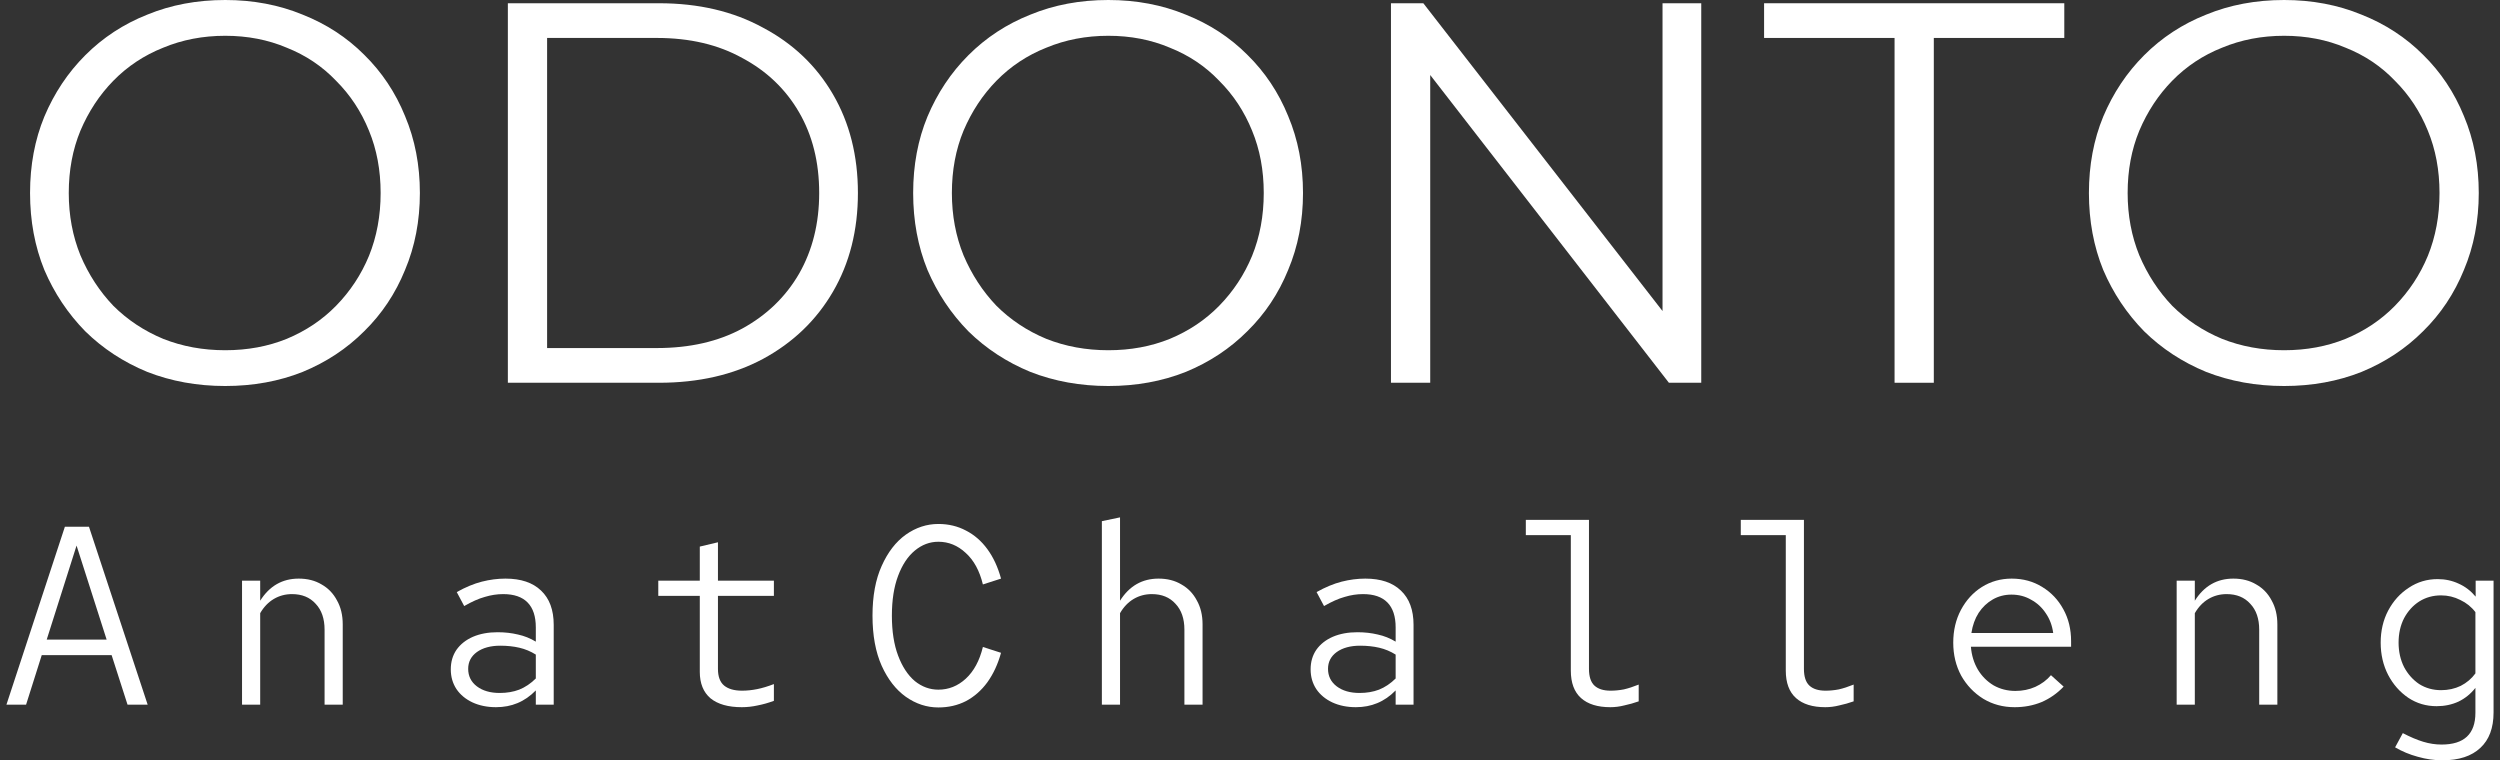 <svg width="194" height="59" viewBox="0 0 194 59" fill="none" xmlns="http://www.w3.org/2000/svg">
<rect x="0" y="0" width="194" height="59" fill="#333333" stroke="none"/>
<path d="M17.478 29.954C15.31 29.954 13.293 29.59 11.428 28.86C9.589 28.103 7.984 27.051 6.612 25.705C5.267 24.331 4.211 22.746 3.443 20.951C2.702 19.128 2.332 17.137 2.332 14.977C2.332 12.818 2.702 10.84 3.443 9.045C4.211 7.222 5.267 5.637 6.612 4.291C7.984 2.917 9.589 1.865 11.428 1.136C13.266 0.379 15.283 0 17.478 0C19.645 0 21.648 0.379 23.487 1.136C25.325 1.865 26.917 2.903 28.261 4.249C29.633 5.595 30.689 7.18 31.43 9.003C32.199 10.826 32.583 12.818 32.583 14.977C32.583 17.137 32.199 19.128 31.43 20.951C30.689 22.774 29.633 24.359 28.261 25.705C26.917 27.051 25.325 28.103 23.487 28.86C21.648 29.59 19.645 29.954 17.478 29.954ZM17.478 27.178C19.206 27.178 20.798 26.883 22.252 26.294C23.734 25.677 25.01 24.822 26.08 23.728C27.177 22.606 28.028 21.316 28.632 19.857C29.235 18.371 29.537 16.744 29.537 14.977C29.537 13.21 29.235 11.597 28.632 10.139C28.028 8.653 27.177 7.362 26.08 6.269C25.01 5.147 23.734 4.291 22.252 3.702C20.798 3.085 19.206 2.777 17.478 2.777C15.749 2.777 14.144 3.085 12.662 3.702C11.181 4.291 9.891 5.147 8.793 6.269C7.723 7.362 6.873 8.653 6.242 10.139C5.638 11.597 5.336 13.21 5.336 14.977C5.336 16.716 5.638 18.329 6.242 19.815C6.873 21.302 7.723 22.606 8.793 23.728C9.891 24.822 11.181 25.677 12.662 26.294C14.144 26.883 15.749 27.178 17.478 27.178Z" fill="white"/>
<path d="M39.41 29.702V0.252H51.14C54.213 0.252 56.902 0.883 59.207 2.146C61.539 3.38 63.35 5.105 64.639 7.32C65.929 9.536 66.574 12.088 66.574 14.977C66.574 17.866 65.929 20.418 64.639 22.634C63.35 24.85 61.539 26.589 59.207 27.851C56.902 29.085 54.213 29.702 51.14 29.702H39.41ZM42.455 27.009H50.975C53.527 27.009 55.736 26.504 57.601 25.495C59.495 24.457 60.963 23.041 62.005 21.246C63.048 19.423 63.569 17.333 63.569 14.977C63.569 12.593 63.048 10.504 62.005 8.709C60.963 6.914 59.495 5.511 57.601 4.502C55.736 3.464 53.527 2.945 50.975 2.945H42.455V27.009Z" fill="white"/>
<path d="M86.007 29.954C83.84 29.954 81.823 29.59 79.957 28.86C78.119 28.103 76.514 27.051 75.142 25.705C73.797 24.331 72.741 22.746 71.973 20.951C71.232 19.128 70.861 17.137 70.861 14.977C70.861 12.818 71.232 10.84 71.973 9.045C72.741 7.222 73.797 5.637 75.142 4.291C76.514 2.917 78.119 1.865 79.957 1.136C81.796 0.379 83.812 0 86.007 0C88.175 0 90.178 0.379 92.017 1.136C93.855 1.865 95.447 2.903 96.791 4.249C98.163 5.595 99.219 7.18 99.96 9.003C100.728 10.826 101.113 12.818 101.113 14.977C101.113 17.137 100.728 19.128 99.96 20.951C99.219 22.774 98.163 24.359 96.791 25.705C95.447 27.051 93.855 28.103 92.017 28.86C90.178 29.59 88.175 29.954 86.007 29.954ZM86.007 27.178C87.736 27.178 89.328 26.883 90.782 26.294C92.264 25.677 93.54 24.822 94.61 23.728C95.707 22.606 96.558 21.316 97.161 19.857C97.765 18.371 98.067 16.744 98.067 14.977C98.067 13.21 97.765 11.597 97.161 10.139C96.558 8.653 95.707 7.362 94.61 6.269C93.54 5.147 92.264 4.291 90.782 3.702C89.328 3.085 87.736 2.777 86.007 2.777C84.279 2.777 82.674 3.085 81.192 3.702C79.71 4.291 78.421 5.147 77.323 6.269C76.253 7.362 75.403 8.653 74.771 10.139C74.168 11.597 73.866 13.21 73.866 14.977C73.866 16.716 74.168 18.329 74.771 19.815C75.403 21.302 76.253 22.606 77.323 23.728C78.421 24.822 79.71 25.677 81.192 26.294C82.674 26.883 84.279 27.178 86.007 27.178Z" fill="white"/>
<path d="M107.939 29.702V0.252H110.45L130.329 25.831H129.012V0.252H132.017V29.702H129.506L109.668 4.123H110.985V29.702H107.939Z" fill="white"/>
<path d="M147.018 29.702V2.945H136.893V0.252H160.189V2.945H150.064V29.702H147.018Z" fill="white"/>
<path d="M177.247 29.954C175.079 29.954 173.062 29.59 171.196 28.86C169.358 28.103 167.753 27.051 166.381 25.705C165.036 24.331 163.98 22.746 163.212 20.951C162.471 19.128 162.1 17.137 162.1 14.977C162.1 12.818 162.471 10.84 163.212 9.045C163.98 7.222 165.036 5.637 166.381 4.291C167.753 2.917 169.358 1.865 171.196 1.136C173.035 0.379 175.052 0 177.247 0C179.414 0 181.417 0.379 183.256 1.136C185.094 1.865 186.686 2.903 188.03 4.249C189.402 5.595 190.458 7.18 191.199 9.003C191.968 10.826 192.352 12.818 192.352 14.977C192.352 17.137 191.968 19.128 191.199 20.951C190.458 22.774 189.402 24.359 188.03 25.705C186.686 27.051 185.094 28.103 183.256 28.86C181.417 29.59 179.414 29.954 177.247 29.954ZM177.247 27.178C178.975 27.178 180.567 26.883 182.021 26.294C183.503 25.677 184.779 24.822 185.849 23.728C186.946 22.606 187.797 21.316 188.4 19.857C189.004 18.371 189.306 16.744 189.306 14.977C189.306 13.21 189.004 11.597 188.4 10.139C187.797 8.653 186.946 7.362 185.849 6.269C184.779 5.147 183.503 4.291 182.021 3.702C180.567 3.085 178.975 2.777 177.247 2.777C175.518 2.777 173.913 3.085 172.431 3.702C170.949 4.291 169.66 5.147 168.562 6.269C167.492 7.362 166.642 8.653 166.011 10.139C165.407 11.597 165.105 13.21 165.105 14.977C165.105 16.716 165.407 18.329 166.011 19.815C166.642 21.302 167.492 22.606 168.562 23.728C169.66 24.822 170.949 25.677 172.431 26.294C173.913 26.883 175.518 27.178 177.247 27.178Z" fill="white"/>
<path d="M0.5 54.681L5.034 40.877H6.905L11.458 54.681H9.896L8.661 50.836H3.24L2.024 54.681H0.5ZM3.625 49.633H8.275L5.941 42.336L3.625 49.633Z" fill="white"/>
<path d="M18.782 54.681V45.058H20.191V46.615C20.911 45.472 21.907 44.9 23.181 44.9C23.863 44.9 24.454 45.051 24.956 45.353C25.47 45.643 25.869 46.057 26.152 46.596C26.448 47.122 26.596 47.74 26.596 48.45V54.681H25.187V48.864C25.187 48.009 24.956 47.339 24.493 46.852C24.043 46.352 23.432 46.103 22.66 46.103C22.145 46.103 21.676 46.228 21.252 46.477C20.827 46.727 20.473 47.095 20.191 47.582V54.681H18.782Z" fill="white"/>
<path d="M38.492 54.878C37.81 54.878 37.199 54.754 36.659 54.504C36.132 54.254 35.72 53.912 35.424 53.478C35.129 53.031 34.981 52.519 34.981 51.94C34.981 51.362 35.129 50.855 35.424 50.422C35.733 49.988 36.157 49.653 36.698 49.416C37.251 49.179 37.887 49.061 38.608 49.061C39.173 49.061 39.701 49.12 40.19 49.238C40.678 49.343 41.141 49.528 41.579 49.791V48.686C41.579 47.832 41.367 47.187 40.942 46.754C40.518 46.32 39.887 46.103 39.051 46.103C38.575 46.103 38.1 46.175 37.624 46.32C37.148 46.451 36.614 46.688 36.022 47.03L35.444 45.945C36.125 45.564 36.775 45.294 37.392 45.136C38.01 44.979 38.62 44.9 39.225 44.9C40.421 44.9 41.341 45.209 41.984 45.827C42.64 46.445 42.968 47.332 42.968 48.489V54.681H41.579V53.577C41.141 54.024 40.666 54.352 40.151 54.563C39.649 54.773 39.096 54.878 38.492 54.878ZM36.331 51.901C36.331 52.466 36.556 52.919 37.006 53.261C37.456 53.603 38.048 53.774 38.781 53.774C39.334 53.774 39.836 53.689 40.286 53.518C40.749 53.334 41.18 53.044 41.579 52.65V50.796C41.18 50.546 40.755 50.369 40.305 50.264C39.855 50.159 39.36 50.106 38.82 50.106C38.074 50.106 37.469 50.27 37.006 50.599C36.556 50.928 36.331 51.362 36.331 51.901Z" fill="white"/>
<path d="M57.565 54.878C56.51 54.878 55.7 54.648 55.134 54.188C54.581 53.715 54.304 53.031 54.304 52.137V46.241H51.083V45.058H54.304V42.415L55.713 42.08V45.058H60.054V46.241H55.713V51.901C55.713 52.505 55.874 52.939 56.195 53.202C56.517 53.465 56.98 53.597 57.584 53.597C57.957 53.597 58.343 53.557 58.742 53.478C59.141 53.399 59.578 53.268 60.054 53.084V54.385C59.629 54.543 59.211 54.661 58.8 54.74C58.388 54.832 57.977 54.878 57.565 54.878Z" fill="white"/>
<path d="M72.818 54.898C71.918 54.898 71.075 54.622 70.291 54.07C69.519 53.518 68.895 52.716 68.419 51.664C67.943 50.599 67.706 49.304 67.706 47.779C67.706 46.254 67.943 44.965 68.419 43.914C68.895 42.849 69.519 42.04 70.291 41.488C71.075 40.936 71.918 40.66 72.818 40.66C73.603 40.66 74.317 40.831 74.96 41.173C75.603 41.501 76.156 41.981 76.619 42.612C77.082 43.243 77.436 44.006 77.68 44.9L76.272 45.353C76.014 44.288 75.57 43.473 74.94 42.908C74.323 42.33 73.615 42.04 72.818 42.04C72.149 42.04 71.538 42.27 70.985 42.73C70.445 43.178 70.014 43.828 69.693 44.683C69.371 45.537 69.21 46.569 69.21 47.779C69.21 48.989 69.371 50.021 69.693 50.875C70.014 51.73 70.445 52.387 70.985 52.847C71.538 53.294 72.149 53.518 72.818 53.518C73.615 53.518 74.323 53.235 74.94 52.67C75.57 52.091 76.014 51.27 76.272 50.205L77.68 50.658C77.436 51.539 77.082 52.302 76.619 52.946C76.156 53.577 75.603 54.063 74.96 54.405C74.317 54.734 73.603 54.898 72.818 54.898Z" fill="white"/>
<path d="M85.505 54.681V40.443L86.914 40.147V46.615C87.634 45.472 88.631 44.9 89.904 44.9C90.586 44.9 91.177 45.051 91.679 45.353C92.193 45.643 92.592 46.057 92.875 46.596C93.171 47.122 93.319 47.74 93.319 48.45V54.681H91.91V48.864C91.91 48.009 91.679 47.339 91.216 46.852C90.766 46.352 90.155 46.103 89.383 46.103C88.869 46.103 88.399 46.228 87.975 46.477C87.55 46.727 87.197 47.095 86.914 47.582V54.681H85.505Z" fill="white"/>
<path d="M105.215 54.878C104.533 54.878 103.922 54.754 103.382 54.504C102.855 54.254 102.443 53.912 102.147 53.478C101.852 53.031 101.704 52.519 101.704 51.94C101.704 51.362 101.852 50.855 102.147 50.422C102.456 49.988 102.881 49.653 103.421 49.416C103.974 49.179 104.61 49.061 105.331 49.061C105.897 49.061 106.424 49.12 106.913 49.238C107.402 49.343 107.865 49.528 108.302 49.791V48.686C108.302 47.832 108.09 47.187 107.665 46.754C107.241 46.32 106.61 46.103 105.774 46.103C105.299 46.103 104.823 46.175 104.347 46.32C103.871 46.451 103.337 46.688 102.745 47.03L102.167 45.945C102.848 45.564 103.498 45.294 104.115 45.136C104.733 44.979 105.344 44.9 105.948 44.9C107.144 44.9 108.064 45.209 108.707 45.827C109.363 46.445 109.691 47.332 109.691 48.489V54.681H108.302V53.577C107.865 54.024 107.389 54.352 106.874 54.563C106.373 54.773 105.819 54.878 105.215 54.878ZM103.054 51.901C103.054 52.466 103.279 52.919 103.729 53.261C104.18 53.603 104.771 53.774 105.504 53.774C106.057 53.774 106.559 53.689 107.009 53.518C107.472 53.334 107.903 53.044 108.302 52.65V50.796C107.903 50.546 107.479 50.369 107.029 50.264C106.578 50.159 106.083 50.106 105.543 50.106C104.797 50.106 104.192 50.27 103.729 50.599C103.279 50.928 103.054 51.362 103.054 51.901Z" fill="white"/>
<path d="M124.963 54.878C123.973 54.878 123.214 54.642 122.687 54.169C122.159 53.695 121.896 52.985 121.896 52.039V41.528H118.404V40.344H123.304V51.901C123.304 52.505 123.446 52.939 123.729 53.202C124.012 53.465 124.43 53.597 124.983 53.597C125.317 53.597 125.658 53.564 126.005 53.498C126.352 53.419 126.738 53.294 127.163 53.123V54.425C126.79 54.556 126.417 54.661 126.044 54.74C125.684 54.832 125.323 54.878 124.963 54.878Z" fill="white"/>
<path d="M141.644 54.878C140.654 54.878 139.895 54.642 139.368 54.169C138.84 53.695 138.577 52.985 138.577 52.039V41.528H135.085V40.344H139.985V51.901C139.985 52.505 140.126 52.939 140.409 53.202C140.692 53.465 141.11 53.597 141.663 53.597C141.998 53.597 142.339 53.564 142.686 53.498C143.033 53.419 143.419 53.294 143.843 53.123V54.425C143.471 54.556 143.098 54.661 142.725 54.74C142.364 54.832 142.004 54.878 141.644 54.878Z" fill="white"/>
<path d="M156.338 54.878C155.437 54.878 154.627 54.661 153.907 54.228C153.187 53.781 152.614 53.182 152.19 52.433C151.778 51.67 151.572 50.816 151.572 49.869C151.572 48.923 151.772 48.075 152.17 47.325C152.569 46.576 153.109 45.984 153.791 45.551C154.486 45.117 155.257 44.9 156.106 44.9C156.994 44.9 157.785 45.117 158.479 45.551C159.174 45.971 159.72 46.55 160.119 47.286C160.518 48.009 160.717 48.831 160.717 49.751V50.185H152.942C152.994 50.842 153.174 51.434 153.482 51.96C153.791 52.472 154.196 52.88 154.698 53.182C155.212 53.472 155.778 53.616 156.396 53.616C156.949 53.616 157.463 53.511 157.939 53.301C158.428 53.077 158.833 52.775 159.154 52.394L160.138 53.281C159.637 53.807 159.064 54.208 158.421 54.484C157.778 54.747 157.084 54.878 156.338 54.878ZM152.981 49.12H159.328C159.251 48.541 159.058 48.029 158.749 47.582C158.454 47.135 158.074 46.786 157.611 46.537C157.161 46.274 156.653 46.142 156.087 46.142C155.56 46.142 155.077 46.267 154.64 46.517C154.203 46.767 153.836 47.115 153.54 47.562C153.257 48.009 153.071 48.528 152.981 49.12Z" fill="white"/>
<path d="M168.909 54.681V45.058H170.318V46.615C171.038 45.472 172.035 44.9 173.308 44.9C173.99 44.9 174.581 45.051 175.083 45.353C175.597 45.643 175.996 46.057 176.279 46.596C176.575 47.122 176.723 47.74 176.723 48.45V54.681H175.314V48.864C175.314 48.009 175.083 47.339 174.62 46.852C174.17 46.352 173.559 46.103 172.787 46.103C172.273 46.103 171.803 46.228 171.379 46.477C170.954 46.727 170.6 47.095 170.318 47.582V54.681H168.909Z" fill="white"/>
<path d="M189.526 59C188.895 59 188.259 58.908 187.616 58.724C186.985 58.553 186.4 58.31 185.86 57.994L186.458 56.89C187.037 57.192 187.564 57.416 188.04 57.56C188.516 57.705 188.992 57.777 189.468 57.777C191.217 57.777 192.092 56.956 192.092 55.312V53.38C191.731 53.84 191.294 54.195 190.78 54.444C190.265 54.681 189.699 54.8 189.082 54.8C188.272 54.8 187.539 54.583 186.883 54.149C186.227 53.702 185.706 53.11 185.32 52.374C184.934 51.624 184.741 50.79 184.741 49.869C184.741 48.949 184.934 48.121 185.32 47.385C185.719 46.635 186.252 46.044 186.921 45.61C187.59 45.163 188.336 44.939 189.159 44.939C189.751 44.939 190.297 45.058 190.799 45.294C191.301 45.518 191.738 45.853 192.111 46.3V45.058H193.5V55.292C193.5 56.489 193.159 57.403 192.477 58.034C191.796 58.678 190.812 59 189.526 59ZM189.429 53.557C189.982 53.557 190.49 53.445 190.953 53.222C191.416 52.985 191.796 52.663 192.092 52.256V47.503C191.783 47.095 191.391 46.78 190.915 46.556C190.452 46.32 189.957 46.201 189.429 46.201C188.799 46.201 188.233 46.359 187.731 46.675C187.243 46.99 186.85 47.424 186.555 47.976C186.272 48.528 186.13 49.159 186.13 49.869C186.13 50.566 186.272 51.197 186.555 51.763C186.85 52.315 187.243 52.755 187.731 53.084C188.233 53.399 188.799 53.557 189.429 53.557Z" fill="white"/>
</svg>
